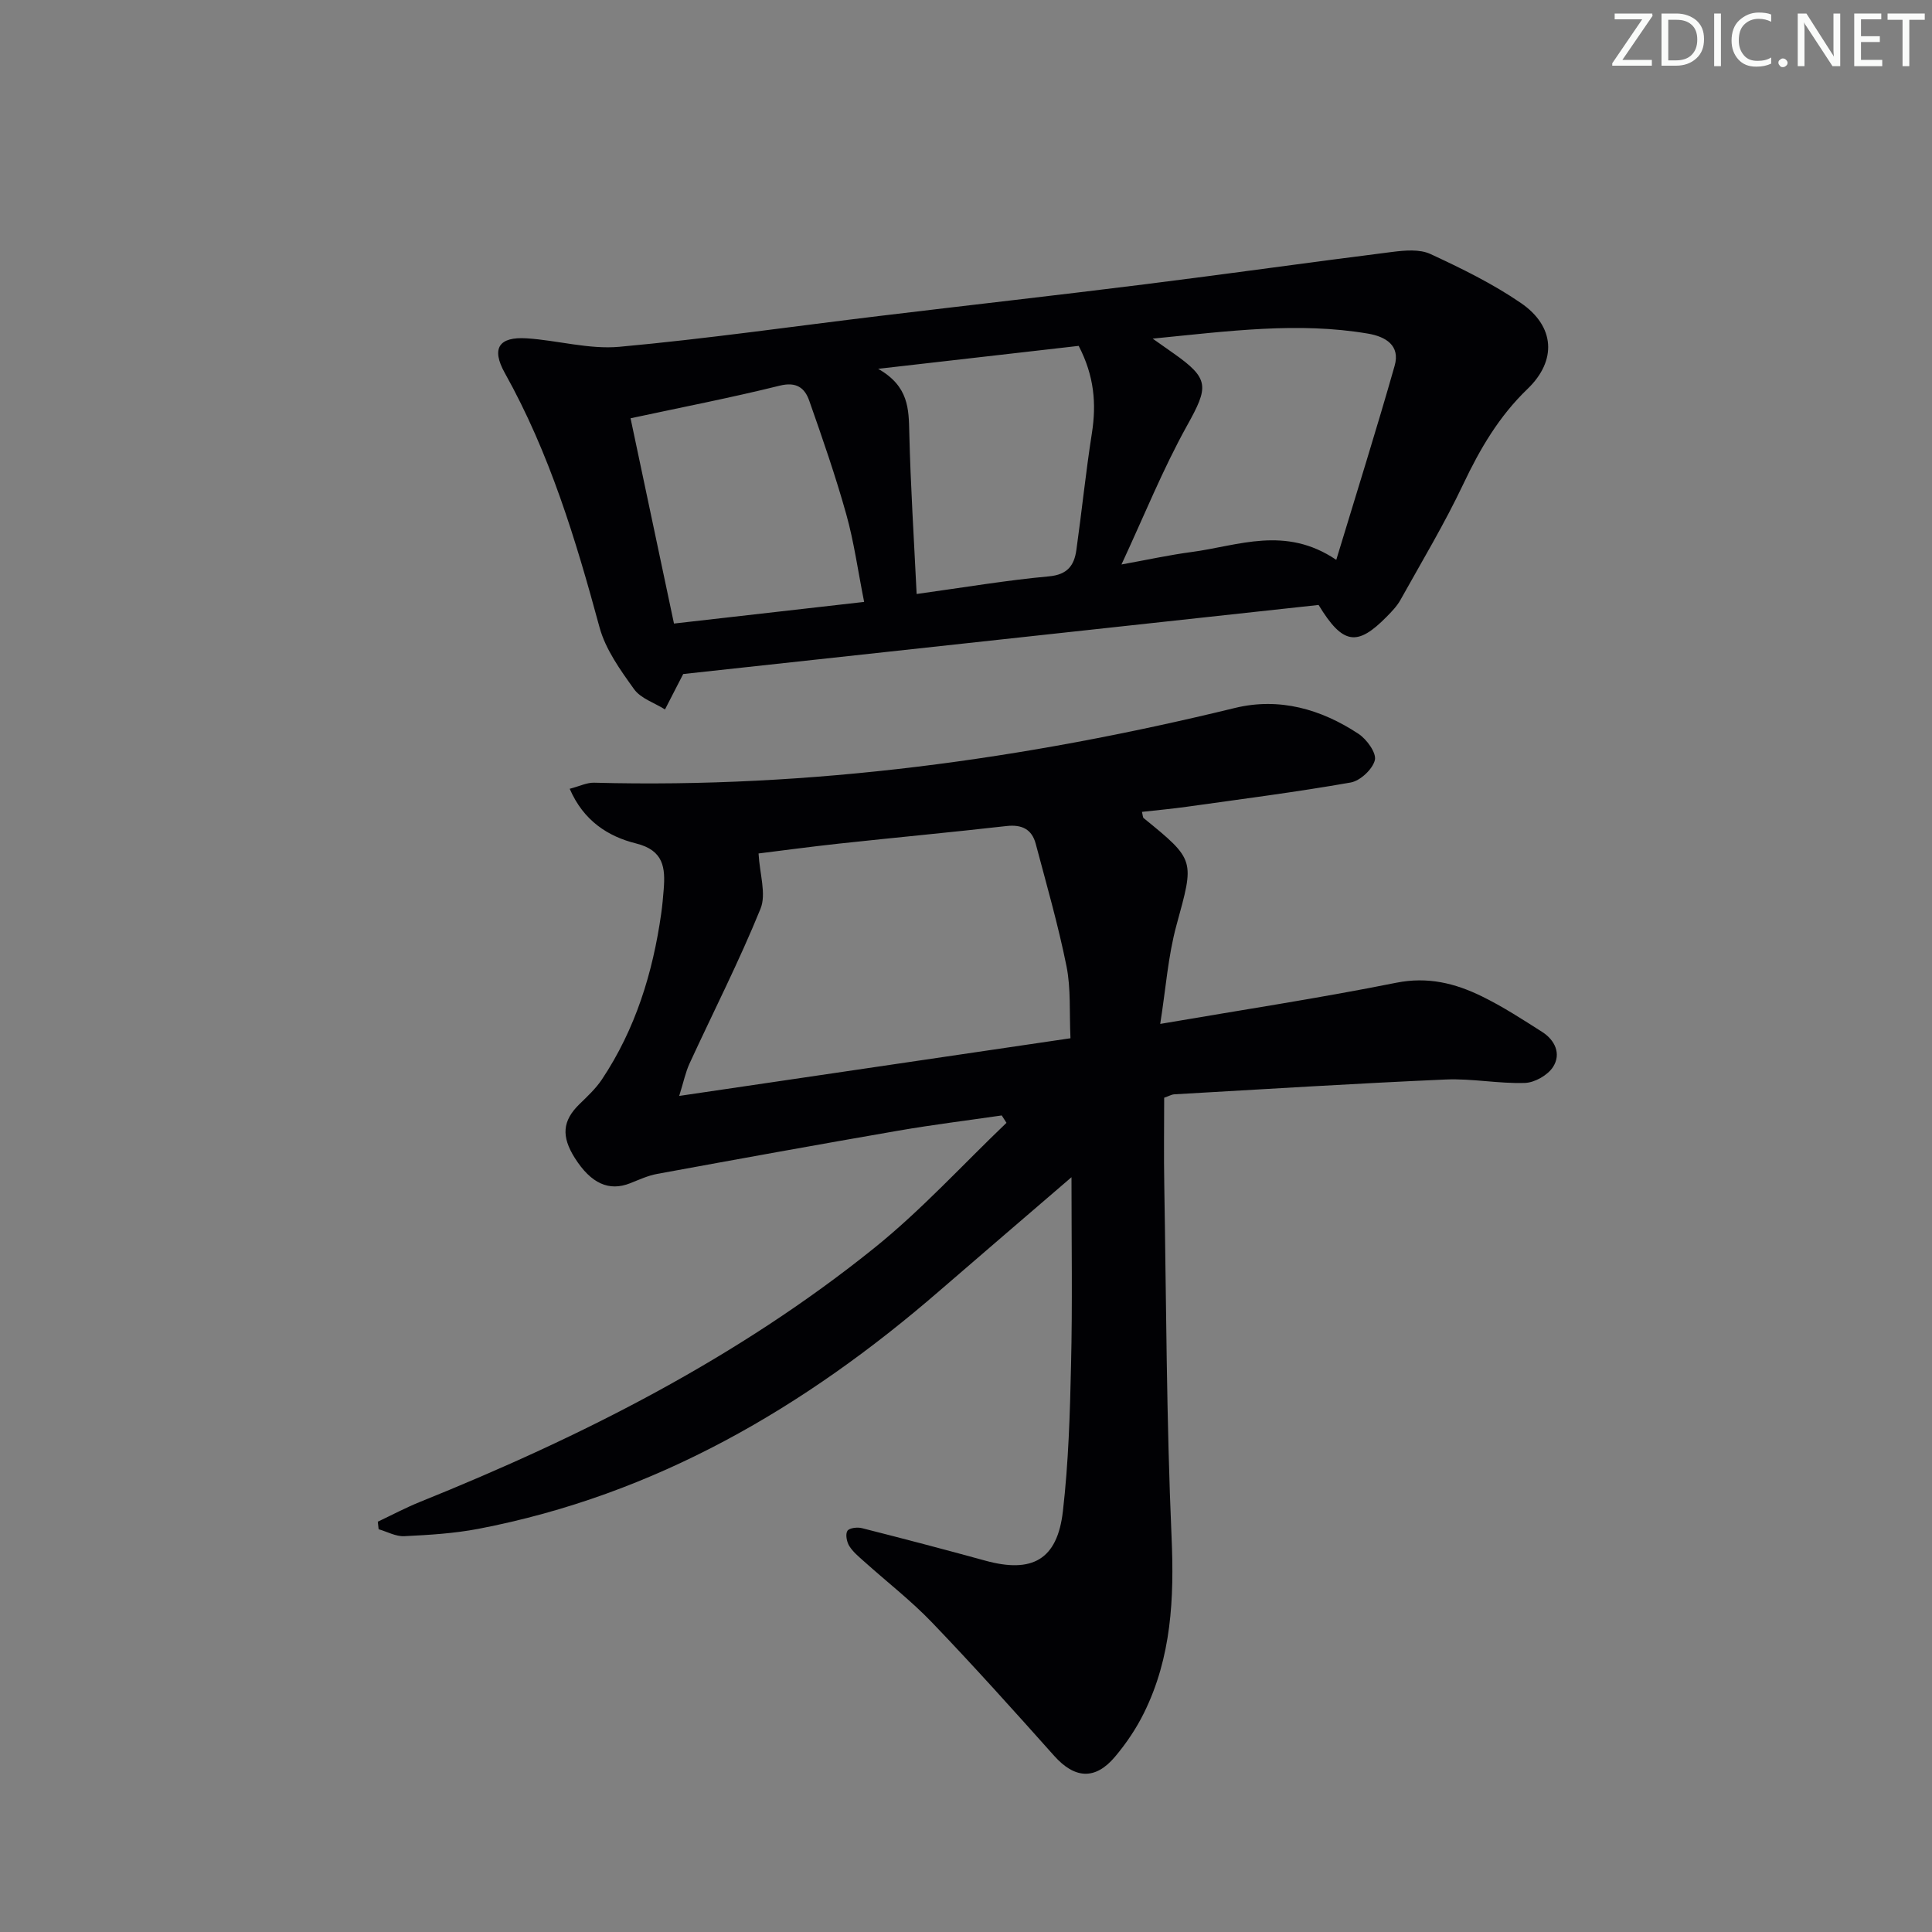 <svg enable-background="new 0 0 400 400" viewBox="0 0 400 400" xmlns="http://www.w3.org/2000/svg"><rect x="0" y="0" width="400" height="400" fill="#808080" stroke="none"/><g fill="#fafbfa"><path d="m342.2 3.2-6.3 9.2h6.1v1.2h-8.2v-.5l6.2-9.1h-5.7v-1.2h7.8v.4z"/><path d="m344 13.7v-10.9h3.1c1.6 0 3 .5 4.1 1.4 1.1 1 1.6 2.2 1.6 3.9s-.5 3-1.6 4-2.5 1.5-4.2 1.5h-3zm1.4-9.6v8.4h1.6c1.4 0 2.5-.4 3.2-1.1.8-.8 1.2-1.8 1.2-3.2s-.4-2.4-1.2-3.1-1.8-1-3.1-1z"/><path d="m356.3 2.8v10.9h-1.4v-10.9z"/><path d="m366.6 13.2c-.8.4-1.8.6-3 .6-1.6 0-2.8-.5-3.7-1.5s-1.4-2.3-1.4-3.9c0-1.7.5-3.2 1.6-4.2s2.4-1.6 4-1.6c1 0 1.9.1 2.6.4v1.5c-.8-.4-1.6-.6-2.6-.6-1.2 0-2.2.4-3 1.2s-1.1 1.9-1.1 3.3c0 1.3.4 2.3 1.1 3.1s1.6 1.1 2.8 1.1c1.1 0 2-.2 2.8-.7v1.3z"/><path d="m368.2 13c0-.3.1-.5.3-.6.2-.2.4-.3.6-.3.3 0 .5.1.7.3s.3.4.3.6-.1.5-.3.6c-.2.2-.4.3-.7.3s-.5-.1-.6-.3c-.2-.2-.3-.4-.3-.6z"/><path d="m381.1 13.7h-1.7l-5.5-8.4c-.2-.2-.3-.5-.4-.7 0 .2.1.8.1 1.5v7.6h-1.4v-10.9h1.8l5.3 8.3c.3.4.4.6.4.8 0-.3-.1-.8-.1-1.6v-7.5h1.4v10.9z"/><path d="m389.7 13.7h-5.8v-10.9h5.6v1.2h-4.2v3.5h3.9v1.2h-3.9v3.7h4.4z"/><path d="m398.4 4.1h-3.1v9.6h-1.4v-9.6h-3.1v-1.3h7.7v1.3z"/></g><path d="m221.84 243.73c-9.75 8.39-18.56 15.93-27.33 23.52-27.85 24.13-58.82 42.25-95.47 49.28-5.03.96-10.21 1.27-15.34 1.52-1.74.09-3.54-.93-5.31-1.44-.06-.52-.11-1.04-.17-1.56 2.9-1.37 5.75-2.89 8.72-4.09 33.61-13.55 65.77-29.79 94.12-52.62 9.74-7.84 18.25-17.2 27.32-25.87-.33-.51-.65-1.02-.98-1.53-7.13 1.04-14.3 1.92-21.4 3.15-16.66 2.88-33.29 5.9-49.92 8.95-1.93.35-3.77 1.21-5.62 1.94-4.37 1.73-8.09.06-11.43-5.2-2.87-4.52-2.57-7.74.9-11.14 1.66-1.62 3.4-3.23 4.68-5.14 6.95-10.42 10.55-22.08 12.29-34.38.23-1.64.38-3.29.51-4.94.36-4.51.02-8.12-5.71-9.55-5.8-1.44-10.88-4.68-13.75-11.32 2.02-.52 3.54-1.3 5.05-1.26 44.97 1.2 89.07-4.84 132.66-15.47 9.21-2.24 17.84.23 25.6 5.35 1.71 1.13 3.75 3.95 3.39 5.44-.46 1.89-3.03 4.29-5.01 4.64-11.25 1.98-22.6 3.43-33.93 5.02-3.06.43-6.15.71-9.28 1.06.18.71.16 1.13.35 1.29 10.77 8.75 10.49 8.67 6.8 22.16-1.76 6.44-2.22 13.24-3.37 20.45 17.17-2.94 33.08-5.36 48.85-8.52 6.55-1.31 12.22.1 17.78 2.83 4.31 2.11 8.37 4.75 12.42 7.33 2.7 1.71 4.01 4.58 2.28 7.27-1.09 1.7-3.78 3.24-5.81 3.31-5.46.18-10.97-.95-16.42-.71-18.76.82-37.5 2-56.25 3.07-.48.03-.94.32-2.03.7 0 5.88-.09 11.97.02 18.06.41 24.3.45 48.62 1.51 72.9.56 12.69-.02 24.89-5.7 36.39-1.6 3.25-3.69 6.35-6.03 9.12-4.11 4.87-8.35 4.51-12.57-.21-8.3-9.3-16.63-18.58-25.26-27.58-4.36-4.55-9.4-8.45-14.11-12.68-1.11-.99-2.31-1.98-3.07-3.21-.52-.85-.82-2.42-.37-3.12.39-.6 2.07-.8 3.02-.55 8.52 2.16 17.03 4.39 25.5 6.72 9.74 2.68 14.94-.18 16.09-10.21 1.16-10.06 1.47-20.23 1.69-30.37.3-12.46.09-24.94.09-38.8zm-64.79-67.03c.23 4.26 1.65 8.41.4 11.46-4.41 10.86-9.77 21.35-14.68 32.01-.85 1.84-1.25 3.88-2.15 6.73 27.57-4.06 54.08-7.97 81.01-11.94-.25-5.38.11-10.27-.82-14.9-1.72-8.54-4.14-16.95-6.38-25.38-.8-2.99-2.86-4.01-6.02-3.66-11.55 1.31-23.13 2.39-34.69 3.64-6.07.66-12.12 1.48-16.67 2.04z" fill="#010104"/><path d="m273 125.25c-43.75 4.76-88.09 9.58-131.55 14.3-1.61 3.12-2.69 5.23-3.77 7.33-2.18-1.37-5.01-2.26-6.4-4.19-2.85-3.97-5.91-8.22-7.16-12.83-4.92-18.16-10.34-36.06-19.59-52.61-2.88-5.15-1.24-7.58 4.56-7.2 6.4.42 12.87 2.32 19.15 1.75 18.01-1.64 35.94-4.23 53.9-6.39 18.29-2.21 36.6-4.26 54.89-6.55 17.11-2.14 34.18-4.56 51.29-6.71 2.57-.32 5.6-.59 7.81.43 6.44 2.98 12.91 6.15 18.75 10.15 7.06 4.83 7.49 11.92 1.38 17.79-5.89 5.66-9.82 12.37-13.28 19.66-3.9 8.24-8.61 16.09-13.05 24.06-.72 1.28-1.8 2.39-2.84 3.45-6.06 6.15-9.05 5.86-14.09-2.44zm-34.35-55.14c2.18 1.54 3.22 2.28 4.27 3.01 7.54 5.29 7.33 6.94 2.85 14.99-5.01 9.01-8.88 18.66-13.58 28.76 5.46-.99 9.96-1.98 14.51-2.58 9.65-1.28 19.37-5.53 29.96 1.62 4.23-13.96 8.35-27.03 12.09-40.2 1.19-4.2-1.87-6.02-5.53-6.64-14.46-2.45-28.79-.52-44.57 1.04zm-99.11 58.99c13.19-1.5 26.08-2.96 39.37-4.48-1.3-6.51-2.1-12.44-3.7-18.14-2.22-7.94-4.93-15.75-7.67-23.53-.93-2.65-2.66-3.96-6.12-3.1-10.04 2.49-20.21 4.46-30.87 6.75 2.97 14.02 5.88 27.77 8.99 42.5zm50.24-6.12c9.97-1.38 18.64-2.85 27.38-3.65 3.85-.35 5.24-2.26 5.69-5.45 1.13-8.04 1.95-16.14 3.21-24.16.96-6.1.51-11.87-2.73-18.11-13.15 1.51-26.52 3.04-41.52 4.75 6.37 3.62 6.33 8.33 6.45 13.28.26 10.91.96 21.8 1.52 33.34z" fill="#010104"/></svg>